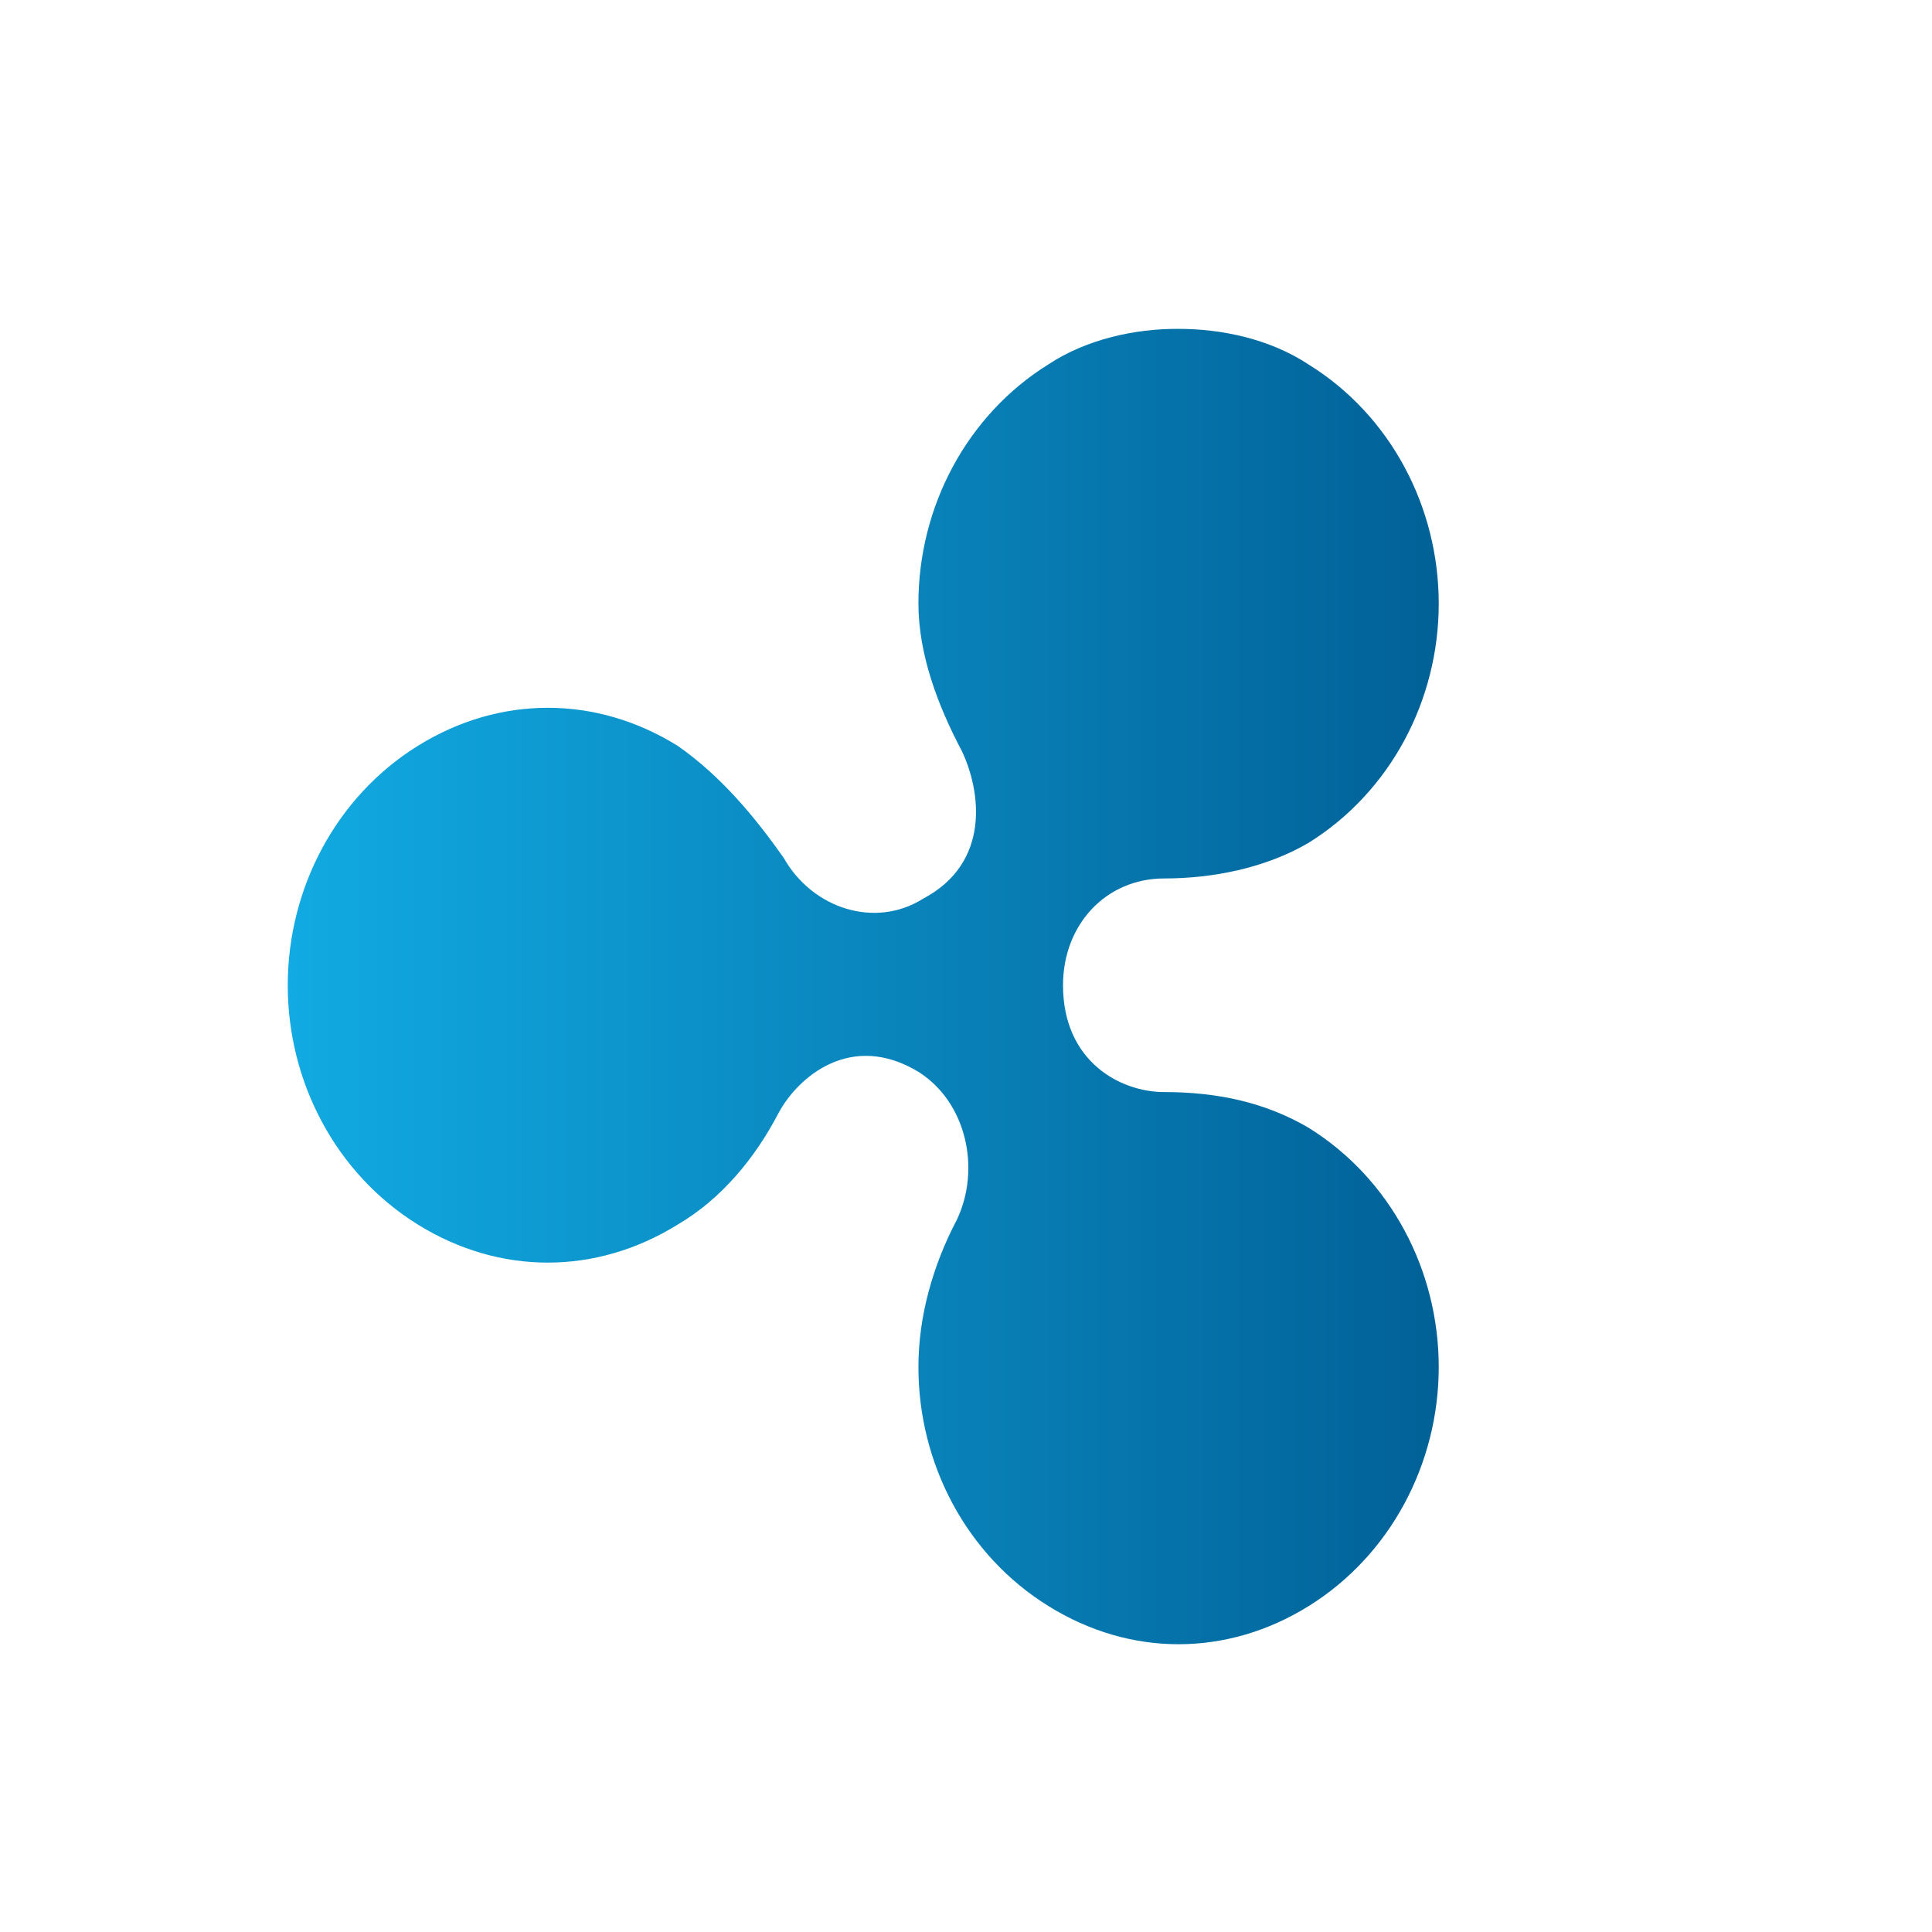 <svg width="32" height="32" viewBox="0 0 32 32" fill="none" xmlns="http://www.w3.org/2000/svg">
<path d="M17.368 6.033C16.014 6.874 15.212 8.393 15.212 9.994C15.212 10.835 15.531 11.683 15.931 12.439C16.251 13.114 16.407 14.293 15.293 14.883C14.497 15.387 13.456 15.051 12.98 14.208C12.504 13.533 11.945 12.857 11.226 12.354C9.872 11.513 8.274 11.513 6.92 12.354C5.566 13.195 4.766 14.717 4.766 16.319C4.766 17.921 5.562 19.439 6.92 20.282C8.274 21.123 9.871 21.123 11.226 20.282C11.945 19.86 12.503 19.189 12.899 18.428C13.219 17.838 14.097 17.078 15.212 17.753C16.008 18.256 16.247 19.357 15.851 20.198C15.451 20.958 15.212 21.801 15.212 22.642C15.212 24.246 16.008 25.762 17.368 26.603C18.722 27.444 20.319 27.444 21.674 26.603C23.028 25.762 23.83 24.244 23.83 22.642C23.83 21.041 23.032 19.522 21.674 18.679C20.954 18.256 20.157 18.088 19.281 18.088C18.561 18.088 17.607 17.585 17.607 16.319C17.607 15.306 18.326 14.55 19.281 14.55C20.076 14.55 20.954 14.382 21.674 13.96C23.028 13.118 23.83 11.6 23.83 9.998C23.83 8.397 23.032 6.878 21.674 6.037C21.035 5.615 20.239 5.447 19.52 5.447C18.805 5.443 18.003 5.615 17.368 6.033" fill="url(#xrp-gradient) #016197"/>
<defs>
<linearGradient id="xrp-gradient" x1="4.766" y1="5.447" x2="23.83" y2="5.447" gradientUnits="userSpaceOnUse">
<stop stop-color="#11AAE2"/>
<stop offset="0.59" stop-color="#0880B7"/>
<stop offset="1" stop-color="#016197"/>
</linearGradient>
</defs>
</svg>
